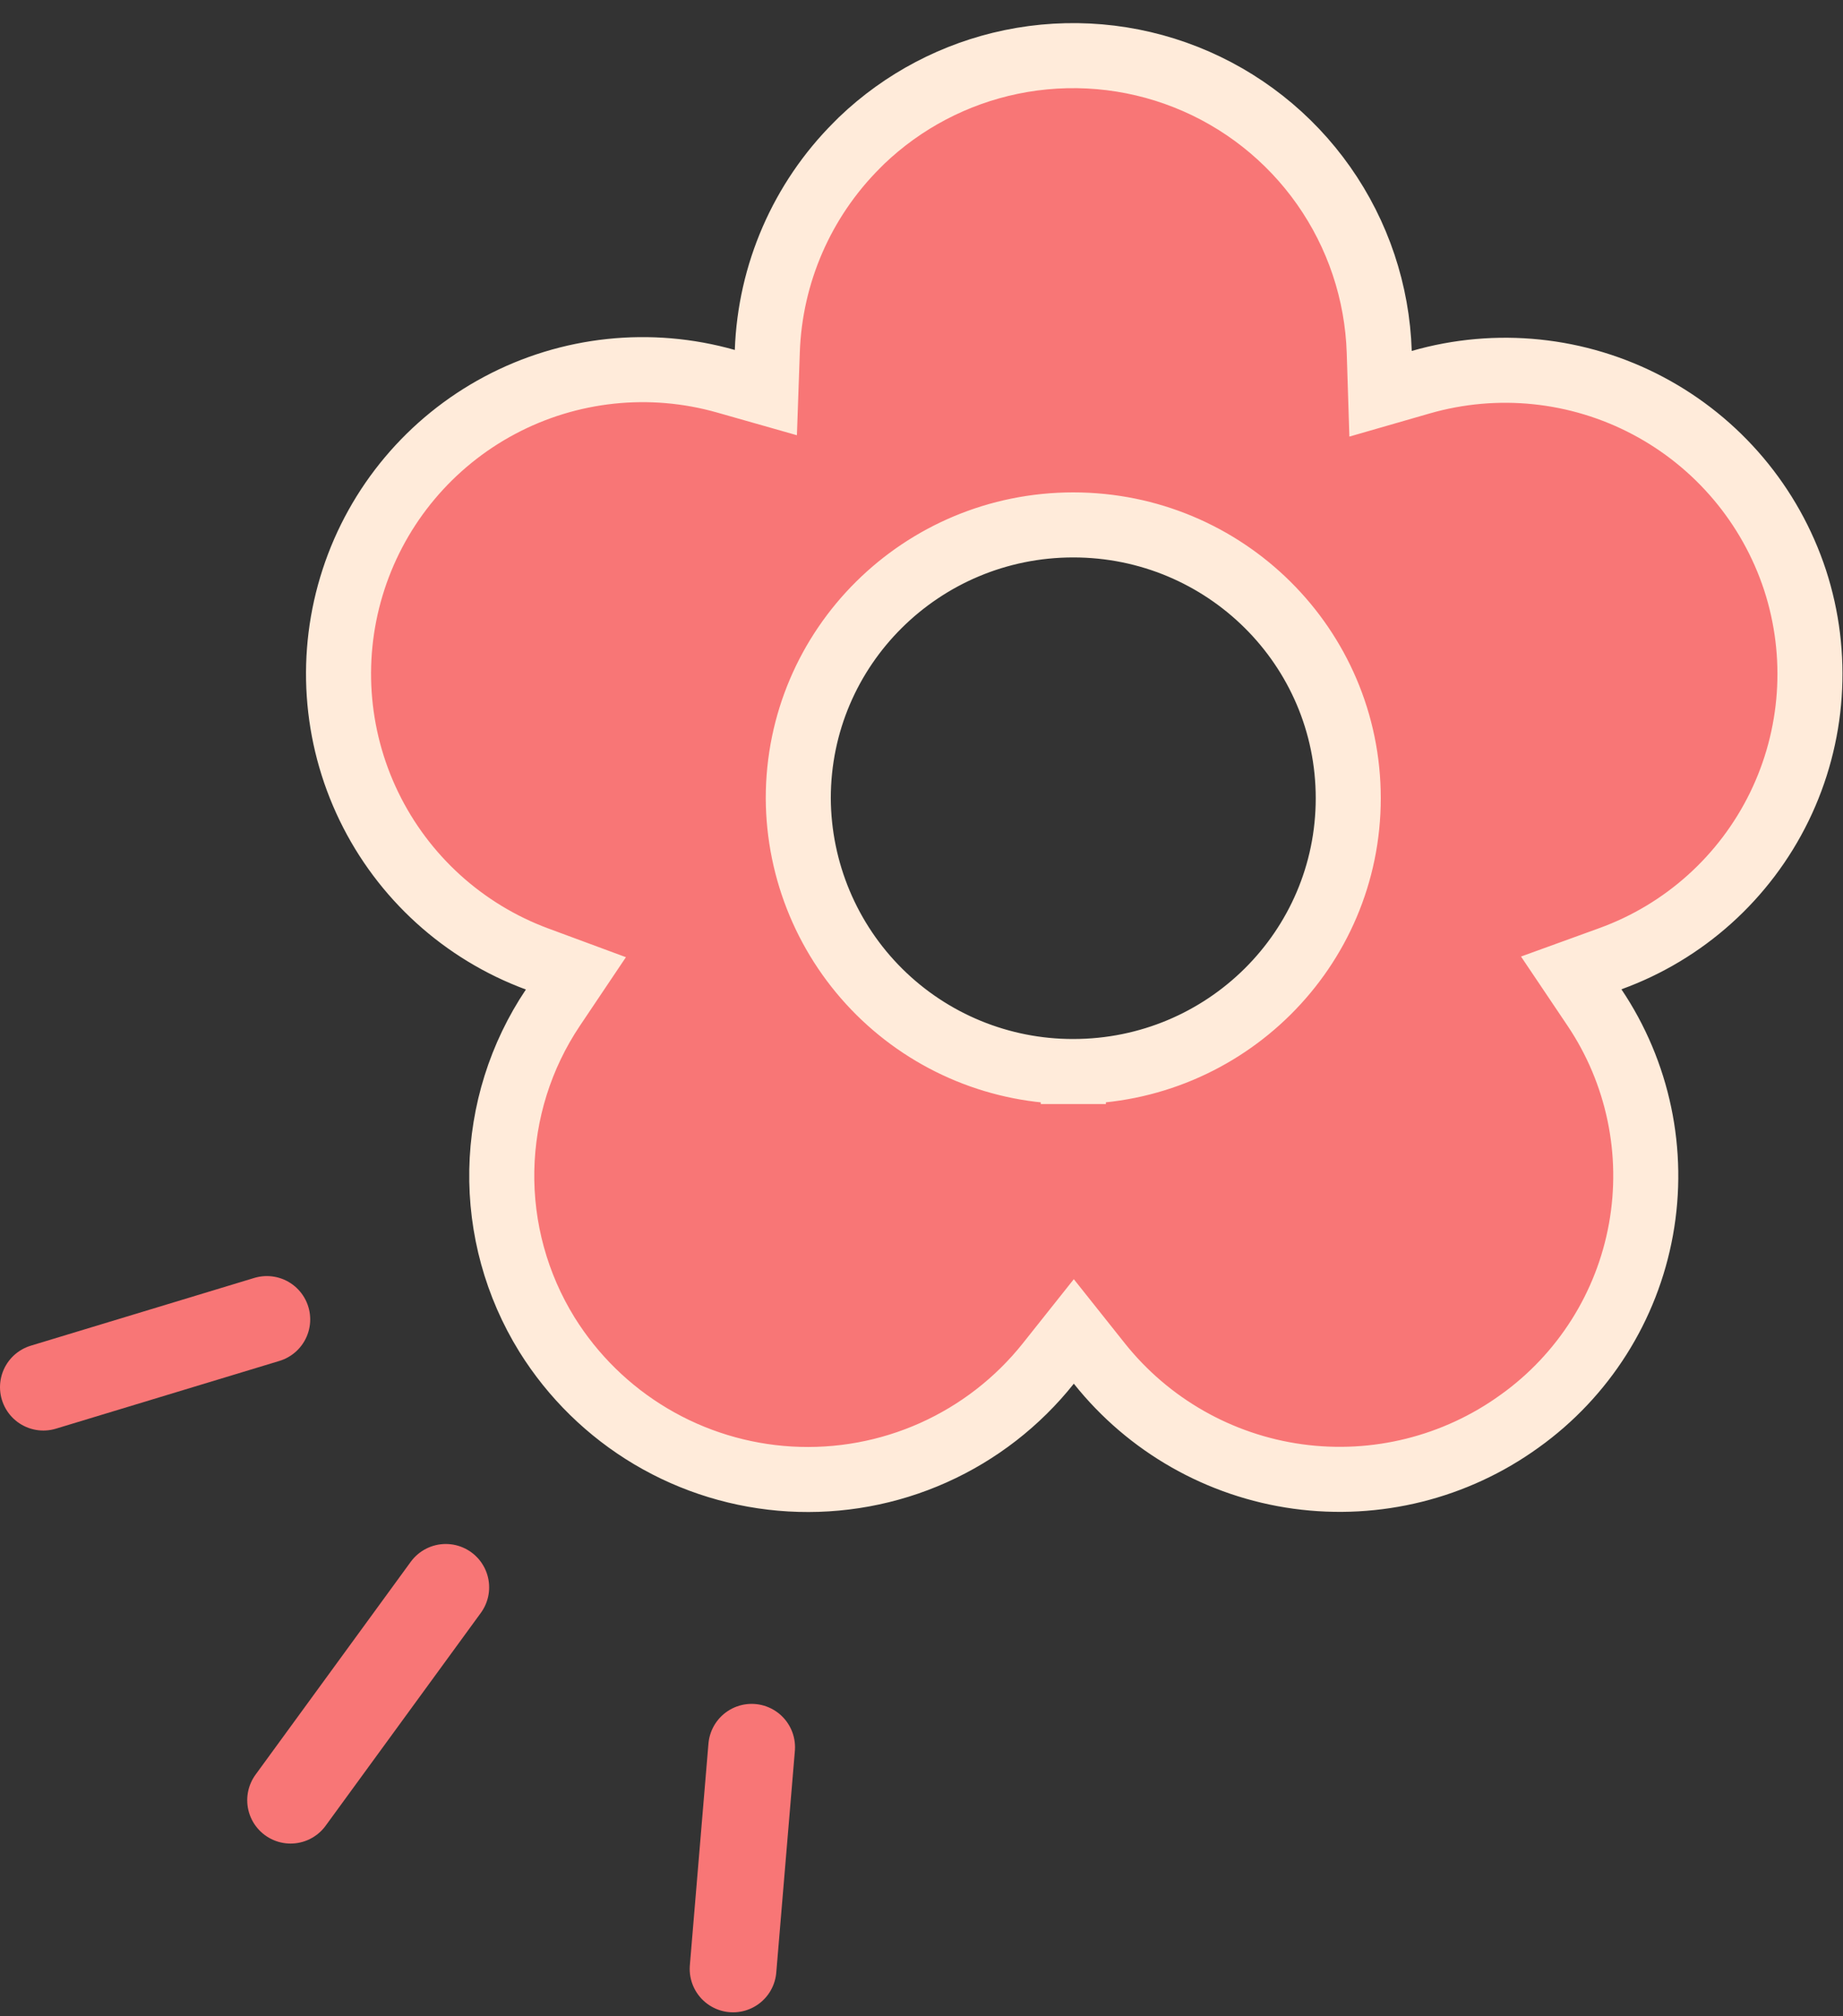 <svg width="85" height="93" viewBox="0 0 85 93" fill="none" xmlns="http://www.w3.org/2000/svg">
<rect x="0" y="0" width="85" height="93" fill="#333333" stroke="none"/>
<path d="M49.502 49.425C56.496 49.424 62.182 43.793 62.182 36.819C62.182 29.844 56.495 24.212 49.5 24.212C42.504 24.212 36.817 29.844 36.817 36.819L36.817 36.825C36.833 40.177 38.177 43.386 40.555 45.748C42.933 48.11 46.15 49.432 49.502 49.425ZM49.502 49.425C49.501 49.425 49.501 49.425 49.5 49.425V47.925L49.503 49.425C49.503 49.425 49.502 49.425 49.502 49.425ZM75.999 18.711C79.218 20.413 81.651 23.296 82.788 26.755C83.912 30.202 83.652 33.956 82.062 37.215C80.472 40.474 77.678 42.987 74.27 44.222L72.465 44.877L73.536 46.47C75.556 49.474 76.326 53.147 75.682 56.709C75.039 60.272 73.032 63.443 70.089 65.551L70.084 65.554C67.13 67.688 63.468 68.601 59.858 68.105C56.248 67.609 52.968 65.741 50.699 62.89L49.525 61.414L48.351 62.891C46.938 64.668 45.119 66.08 43.046 67.008C40.974 67.935 38.708 68.351 36.441 68.22C34.175 68.089 31.972 67.416 30.02 66.256C28.068 65.096 26.424 63.485 25.224 61.557C23.817 59.283 23.094 56.652 23.143 53.978C23.192 51.304 24.01 48.7 25.5 46.478L26.561 44.897L24.775 44.236C21.373 42.978 18.591 40.451 17.012 37.186C15.433 33.92 15.181 30.171 16.307 26.723C17.433 23.275 19.85 20.398 23.052 18.694C26.254 16.99 29.991 16.593 33.48 17.585L35.322 18.109L35.389 16.195C35.514 12.623 36.989 9.232 39.515 6.705L39.74 6.48C41.652 4.652 44.04 3.397 46.634 2.859C49.331 2.301 52.133 2.543 54.694 3.557C57.254 4.57 59.463 6.31 61.047 8.563C62.632 10.816 63.523 13.483 63.611 16.236L63.672 18.163L65.525 17.629C69.025 16.621 72.779 17.008 75.999 18.711Z" fill="#F87676" stroke="#FFEBDA" stroke-width="3"/>
<path d="M2 63.985L12.307 60.86" stroke="#F87676" stroke-width="4" stroke-linecap="round"/>
<path d="M33.809 90.82L34.667 80.593" stroke="#F87676" stroke-width="4" stroke-linecap="round"/>
<path d="M13.402 83.036L20.56 73.218" stroke="#F87676" stroke-width="4" stroke-linecap="round"/>
</svg>
